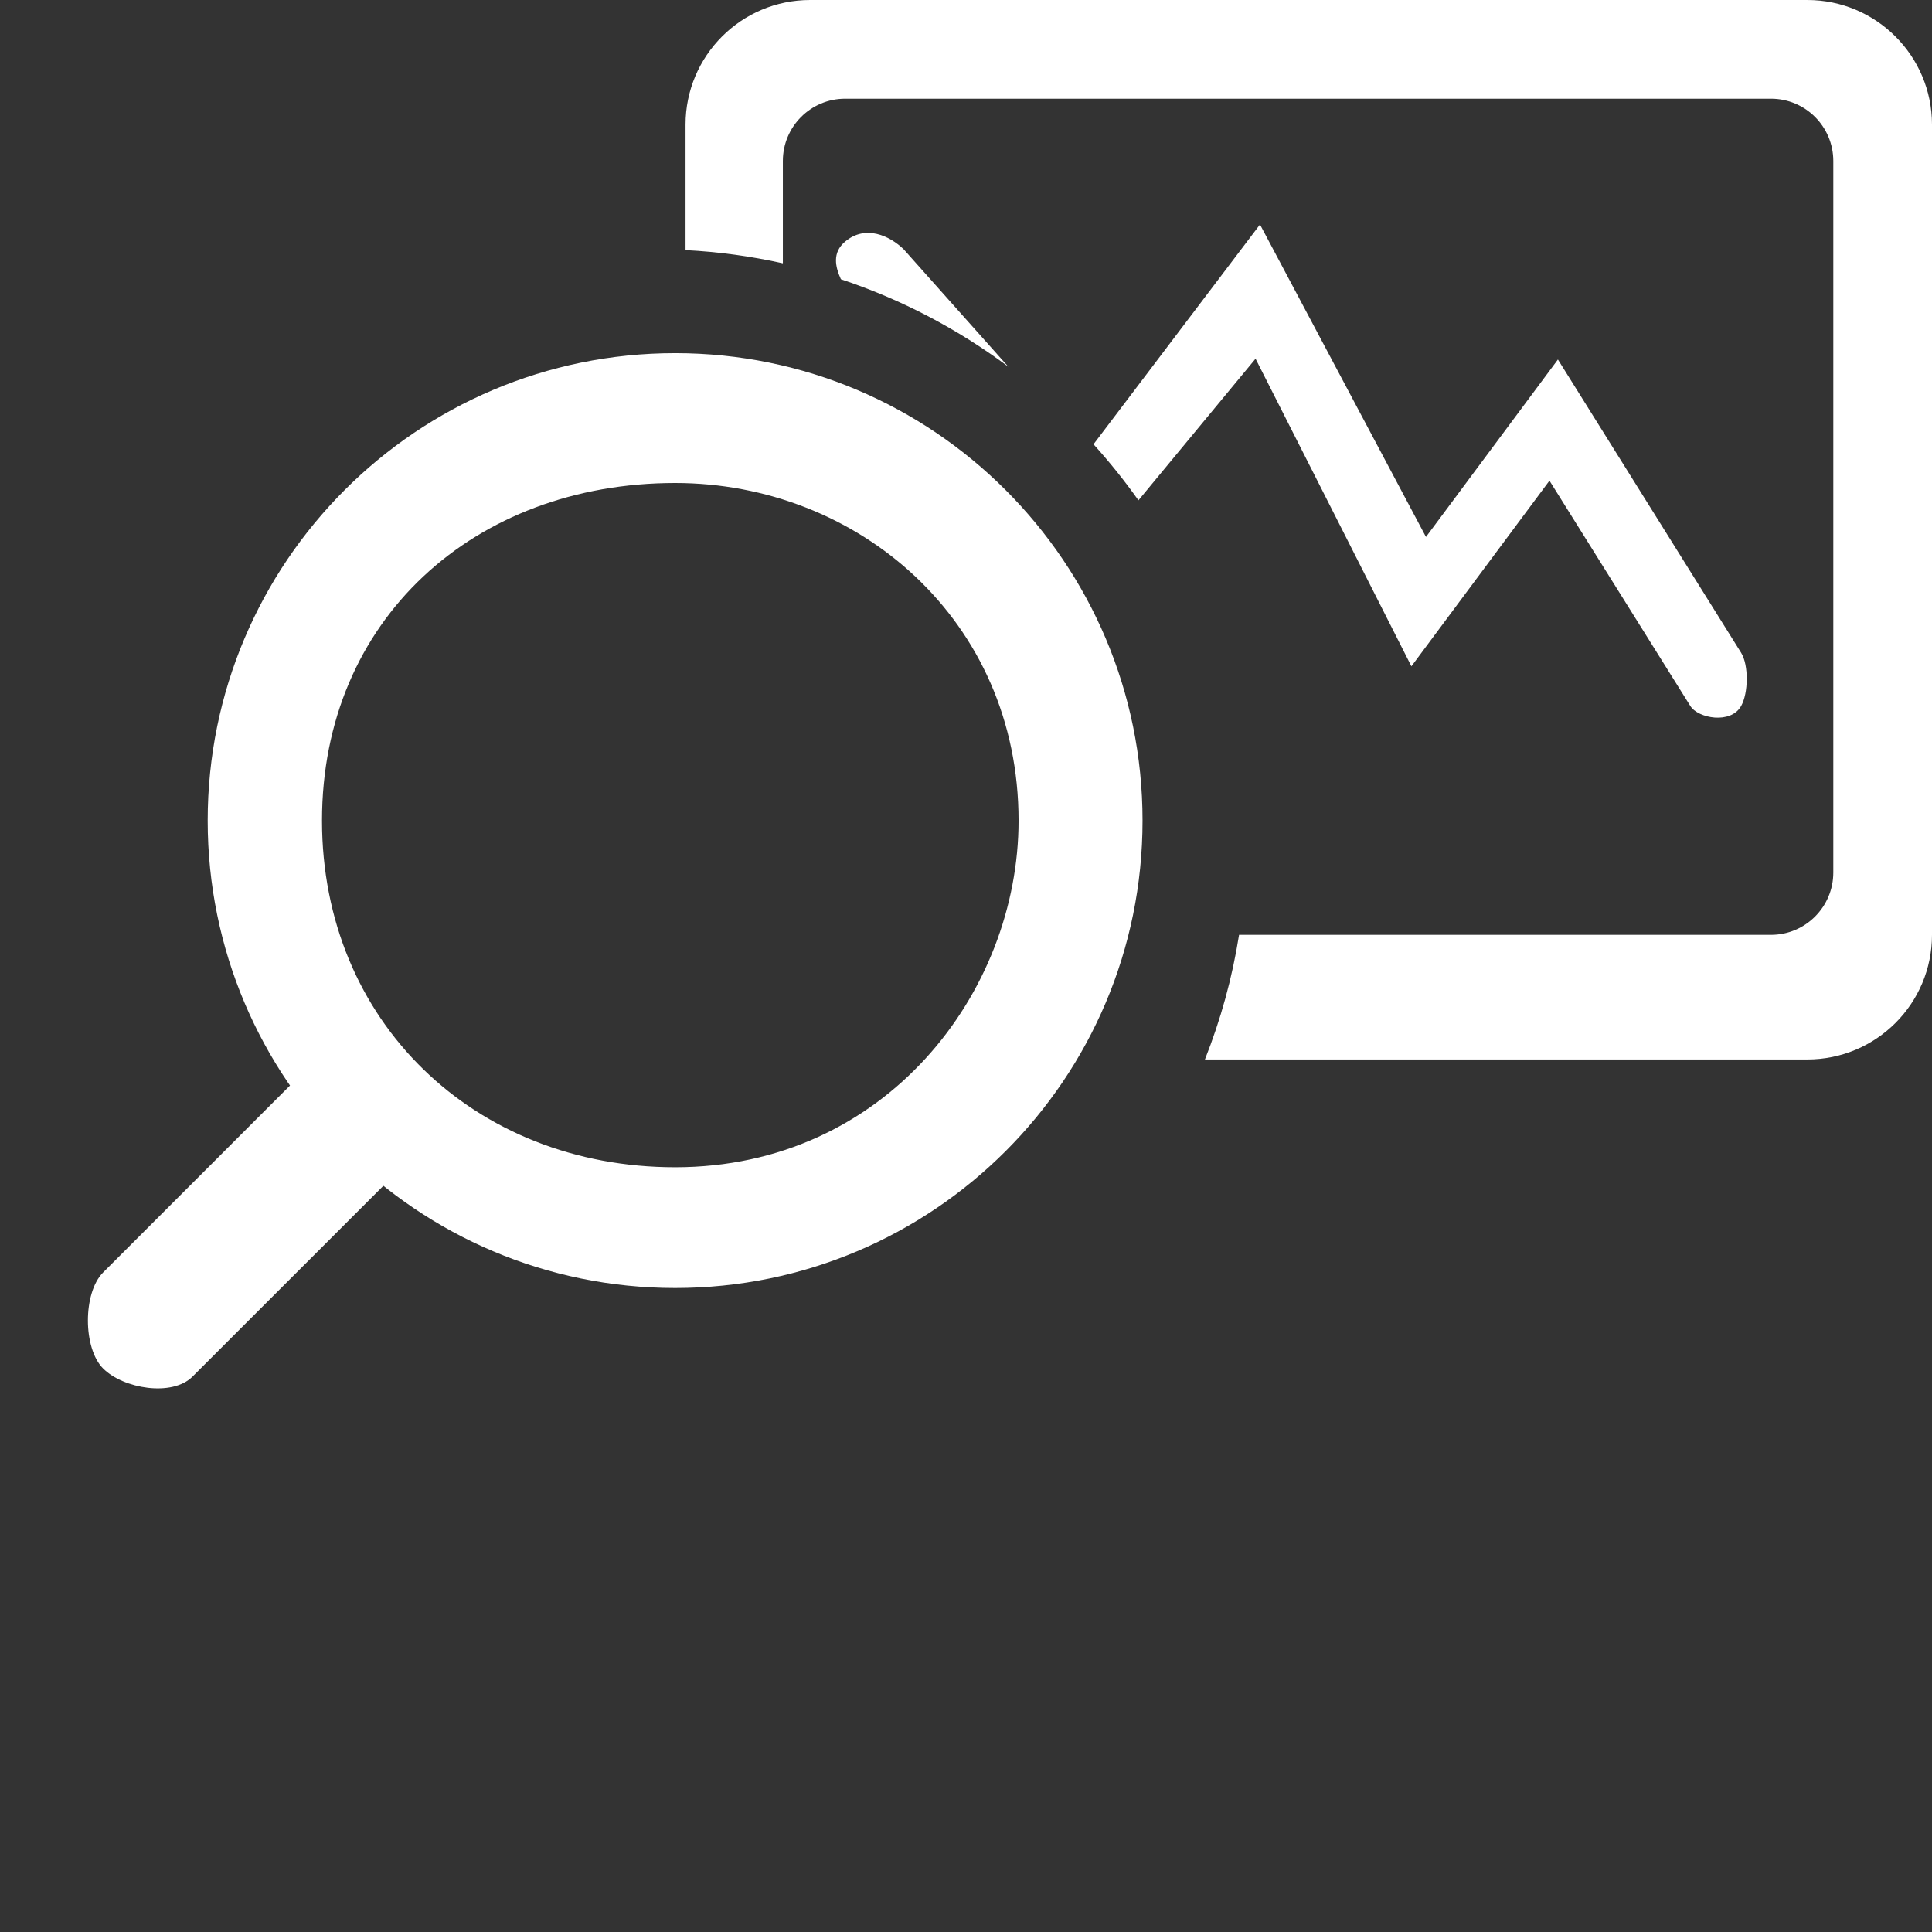 <svg width="24" height="24" viewBox="0 0 24 24" fill="none" xmlns="http://www.w3.org/2000/svg">
<rect x="0" y="0" width="24" height="24" fill="#333333" stroke="none"/>
<path fill-rule="evenodd" clip-rule="evenodd" d="M12.653 10.194C12.653 7.699 10.653 6 8.387 6C5.893 6 4 7.699 4 10.194C4 12.688 5.893 14.5 8.387 14.5C11 14.5 12.653 12.325 12.653 10.194ZM8.387 4.387C11.594 4.387 14.193 6.987 14.193 10.194C14.193 13.4 11.594 16 8.387 16C5.18 16 2.58 13.4 2.58 10.194C2.58 6.987 5.18 4.387 8.387 4.387Z" fill="white"/>
<path fill-rule="evenodd" clip-rule="evenodd" d="M5 13.5C5.252 13.752 5.45 14.043 5.198 14.295L2.391 17.101C2.139 17.353 1.533 17.252 1.281 17C1.029 16.748 1.029 16.059 1.281 15.807L4.087 13C4.339 12.748 4.748 13.248 5 13.5Z" fill="white"/>
<path fill-rule="evenodd" clip-rule="evenodd" d="M22 1.226H10.499C10.072 1.226 9.725 1.572 9.725 2V3.271C9.333 3.184 8.929 3.128 8.516 3.107V1.548C8.516 0.693 9.209 0 10.064 0H22.451C23.306 0 24 0.693 24 1.548V11.613C24 12.468 23.306 13.161 22.451 13.161H14.968C15.163 12.669 15.307 12.151 15.392 11.613H22C22.427 11.613 22.774 11.266 22.774 10.839V2C22.774 1.572 22.427 1.226 22 1.226ZM14.142 6.215L15.597 4.456L17.533 8.277L19.248 5.971L20.998 8.77C21.093 8.923 21.5 9 21.629 8.77C21.72 8.609 21.724 8.261 21.629 8.109L19.353 4.466L17.714 6.67L15.652 2.789L13.584 5.519C13.783 5.739 13.97 5.972 14.142 6.215ZM12.525 4.555L11.226 3.097C11.052 2.928 10.752 2.789 10.5 3C10.334 3.138 10.377 3.317 10.446 3.469C11.201 3.72 11.901 4.089 12.525 4.555Z" fill="white"/>
</svg>
